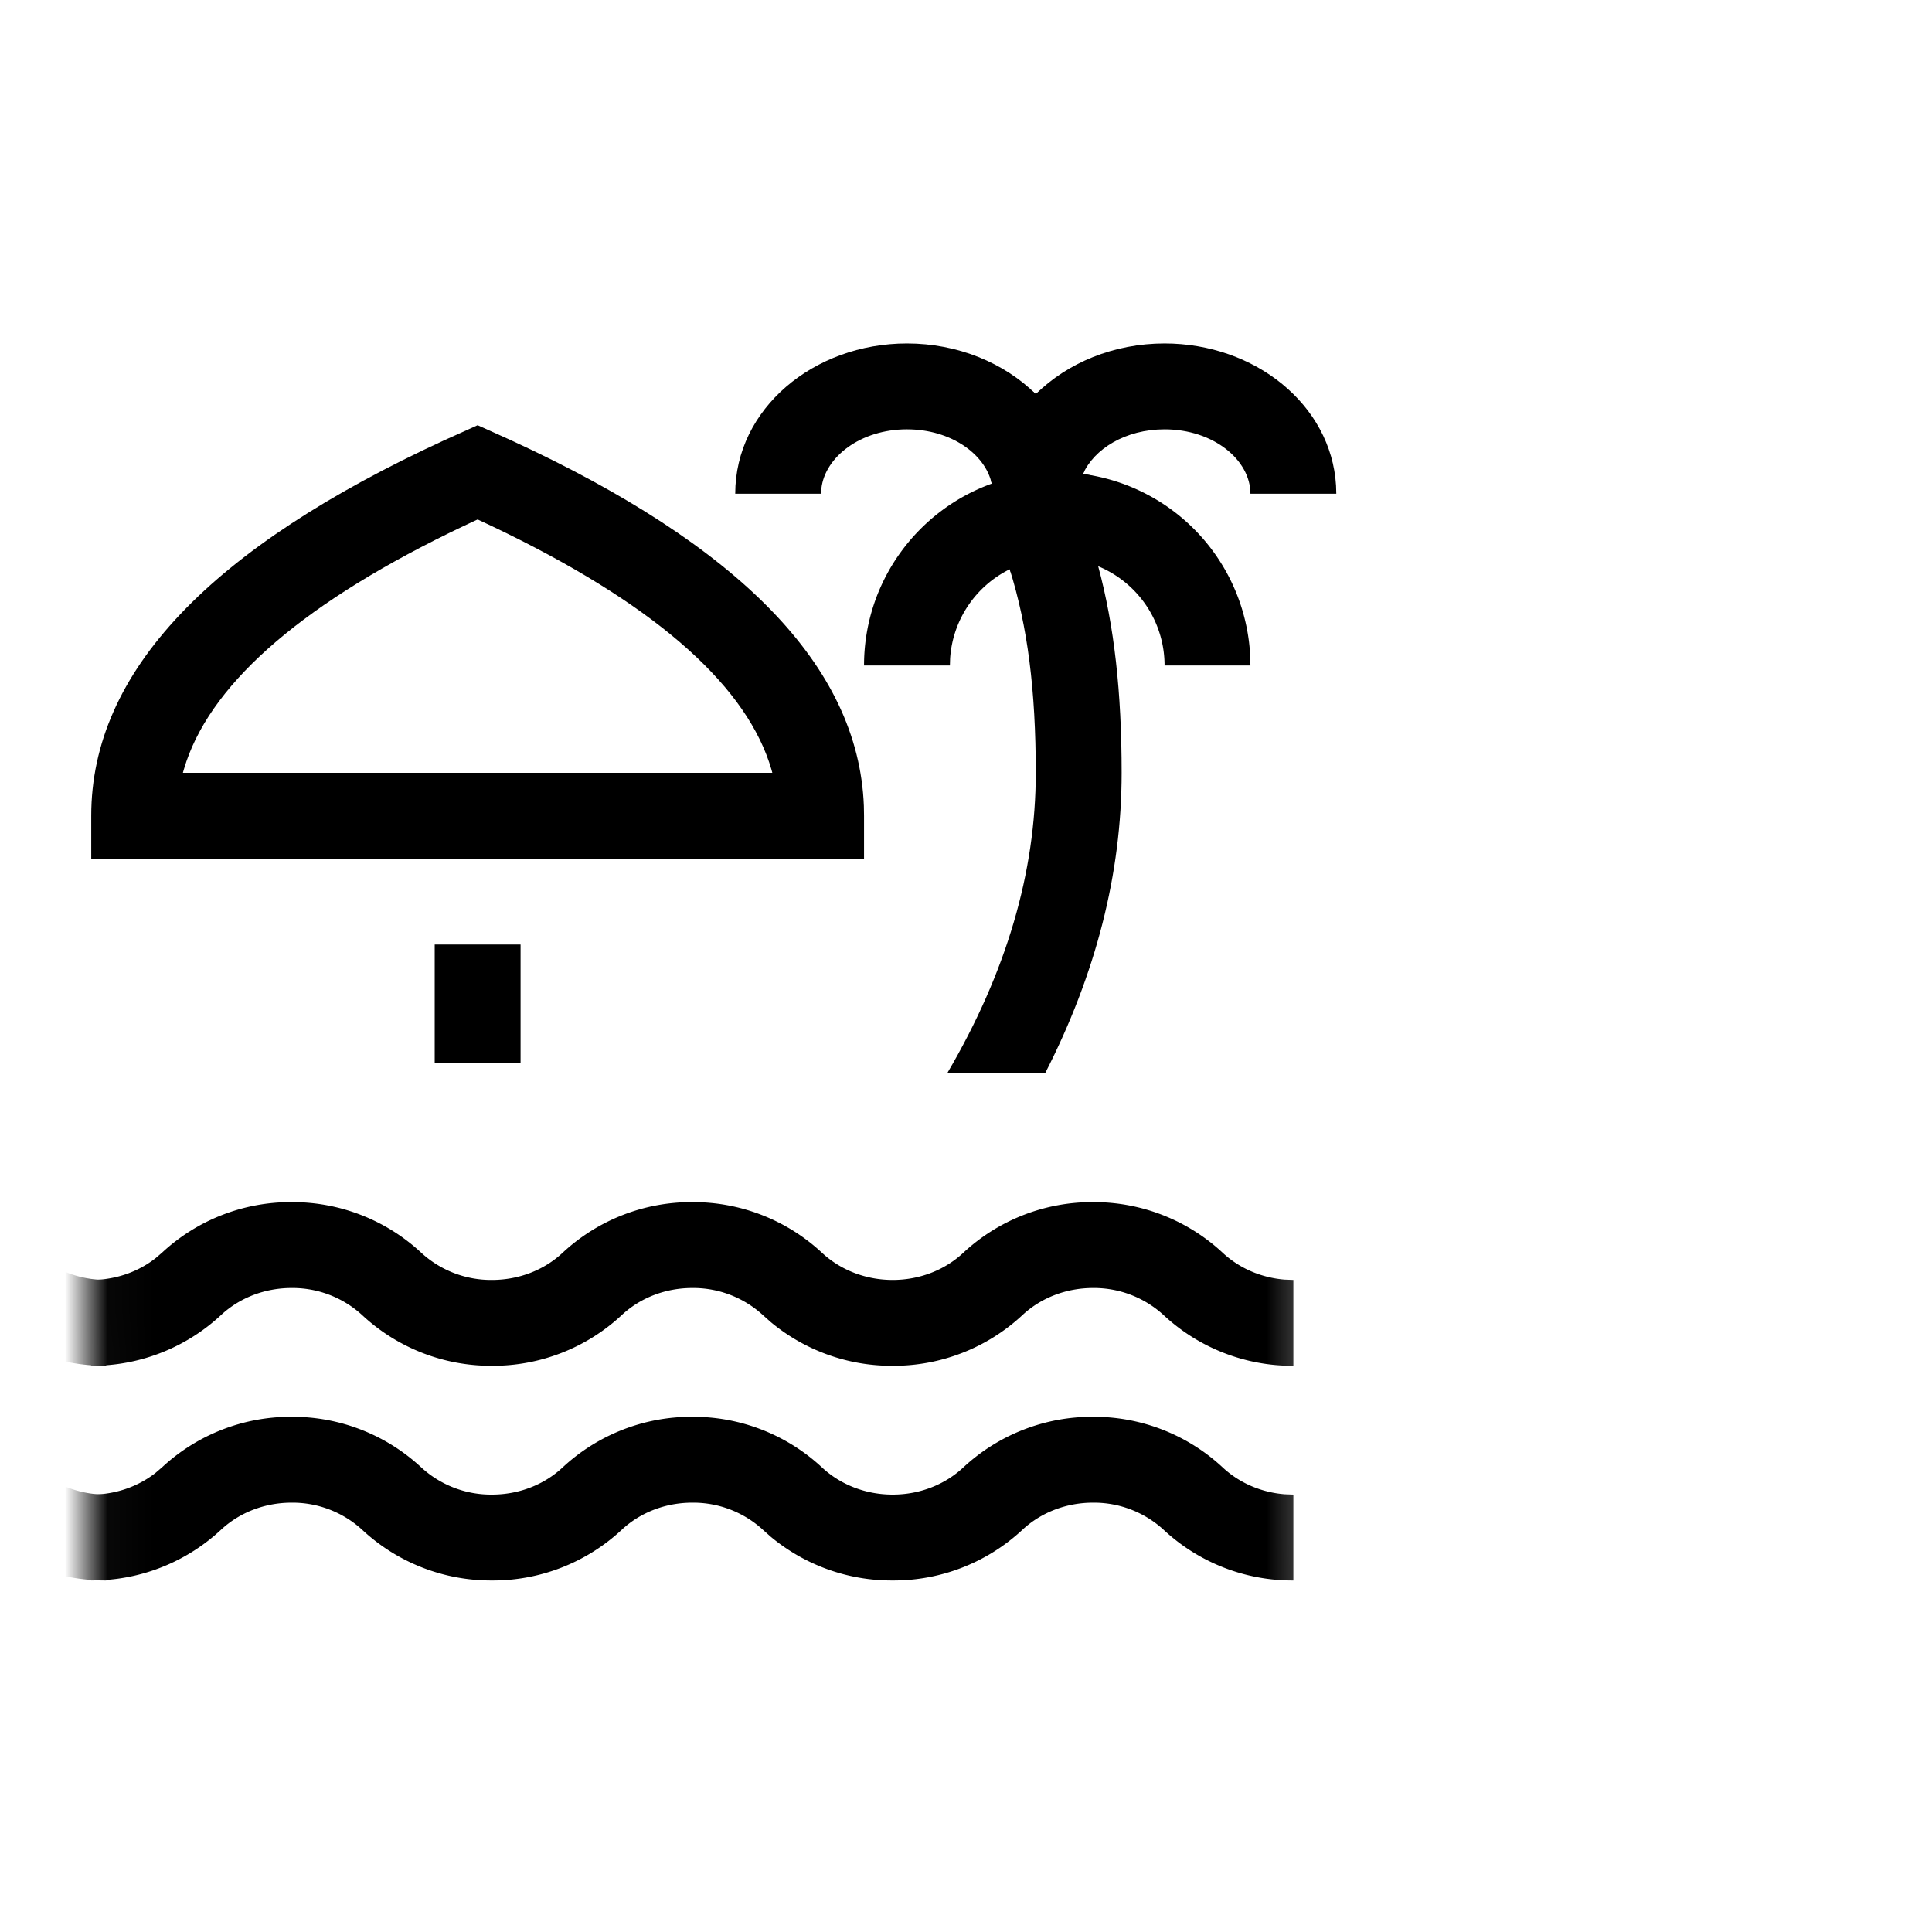 <svg id="l_d_1393" xmlns="http://www.w3.org/2000/svg" xmlns:xlink="http://www.w3.org/1999/xlink" viewBox="0 0 45 45" preserveAspectRatio="xMidYMid meet" style="width:100%;height:100%;content-visibility:visible"><defs id="l_d_1394"><clipPath id="__lottie_element_562"><rect id="l_d_1397" width="45" height="45" x="0" y="0"/></clipPath><g id="__lottie_element_564"><g id="l_d_1398" clip-path="url(#__lottie_element_565)" transform="translate(-23.375 -17.5)" opacity="1" display="block"><rect id="l_d_1404" width="80" height="80"/></g></g><clipPath id="__lottie_element_565"><path id="l_d_1401" clip-rule="nonzero" d="M54.038 21.913H25.375l.038 40.912h28.662z" fill-opacity="1"/></clipPath><clipPath id="__lottie_element_568"><path id="l_d_1408" d="M0 0h80v80H0z"/></clipPath><mask id="__lottie_element_564_1" mask-type="alpha"><use id="l_d_1430" xlink:href="#__lottie_element_564"/></mask><g id="__lottie_element_581"><g id="l_d_1431" clip-path="url(#__lottie_element_582)" transform="translate(-23.375 -17.5)" opacity="1" display="block"><rect id="l_d_1437" width="80" height="80"/></g></g><clipPath id="__lottie_element_582"><path id="l_d_1434" clip-rule="nonzero" d="M54.038 21.913H25.375l.038 37.537h28.662z" fill-opacity="1"/></clipPath><clipPath id="__lottie_element_585"><path id="l_d_1441" d="M0 0h80v80H0z"/></clipPath><mask id="__lottie_element_581_1" mask-type="alpha"><use id="l_d_1463" xlink:href="#__lottie_element_581"/></mask></defs><g id="l_d_1395" clip-path="url(#__lottie_element_562)"><g id="l_d_1494" transform="translate(2.125 8)" opacity="1" display="block"><g id="l_d_1498" opacity="1" transform="translate(9 6.952)"><path id="l_d_1499" fill-opacity="1" d="M8.996 3.819C8.871.549 6.069-2.259.782-4.695L0-5.048l-.782.353C-6.192-2.202-9 .68-9 4.048v1l2-.001H7l2 .001v-1zm-15.861-.771.02-.071.062-.195C-6.132.894-4.008-.952-.306-2.71L0-2.853l.306.143.377.182C4.276-.764 6.296 1.087 6.845 2.977l.019.071z"/></g><g id="l_d_1500" opacity="1" transform="translate(8.997 13.998)"><path id="l_d_1501" stroke-linecap="round" stroke-linejoin="round" fill-opacity="0" stroke-opacity="1" stroke-width="2" d="M6.003 2.999H-6.003v-5.998H6.003z"/></g><g id="l_d_1502" opacity="1" transform="translate(9 15.375)"><path id="l_d_1503" fill-opacity="1" d="M1 1.375h-2v-2.75h2z"/></g></g><g id="l_d_1488" transform="translate(2.125 8)" opacity="1" display="block"><g id="l_d_1492" opacity="1" transform="translate(22 8.5)"><path id="l_d_1493" fill-opacity="1" d="M1.454-3.311C1.83-1.917 2-.377 2 1.5c0 2.346-.598 4.682-1.783 7l-2.28-.001C-.683 6.146 0 3.816 0 1.5 0-.425-.19-1.913-.607-3.241.312-5 1-5 1.454-3.311"/></g></g><g id="l_d_1482" transform="translate(2.125 8)" opacity="1" display="block"><g id="l_d_1486" opacity="1" transform="translate(22 8.5)"><path id="l_d_1487" fill-opacity="1" d="M1.1-5.46c2.134.284-1.29 3.547-1.707 2.219a2.5 2.5 0 0 0-1.388 2.077L-2-1h-2c0-1.95 1.24-3.609 2.974-4.235-.149-.686 2.383-.808 2.126-.225"/></g></g><g id="l_d_1476" transform="translate(2.125 8)" opacity="1" display="block"><g id="l_d_1480" opacity="1" transform="translate(22 8.5)"><path id="l_d_1481" fill-opacity="1" d="M1.1-5.46a4.5 4.5 0 0 1 3.895 4.248L5-1H3a2.5 2.5 0 0 0-1.546-2.311c-.646-.473-1.159-.736-2.48-1.924-.149-.686 2.383-.808 2.126-.225"/></g></g><g id="l_d_1470" transform="translate(2.125 8)" opacity="1" display="block"><g id="l_d_1474" opacity="1" transform="translate(22 8.5)"><path id="l_d_1475" fill-opacity="1" d="M1.1-5.46c-.192.09-1.289.521-2.126.225C-1.175-5.921-1.974-6.5-3-6.5c-1.084 0-1.913.646-1.994 1.383L-5-5h-2c0-1.977 1.827-3.5 4-3.5 1.182 0 2.262.451 3.001 1.18.738-.73 1.356 1.277 1.099 1.86"/></g></g><g id="l_d_1464" transform="translate(2.125 8)" opacity="1" display="block"><g id="l_d_1468" opacity="1" transform="translate(22 8.5)"><path id="l_d_1469" fill-opacity="1" d="M3-8.5c2.103 0 3.882 1.426 3.994 3.31L7-5H5c0-.784-.859-1.5-2-1.5-.911 0-1.643.457-1.9 1.04-.088.136-.869.145-2.126.225-.149-.686.288-2.814 1.027-2.085C.739-8.05 1.818-8.5 3-8.5"/></g></g><g id="l_d_1439" mask="url(#__lottie_element_581_1)" display="block"><g id="l_d_1438" clip-path="url(#__lottie_element_585)" transform="translate(-23.375 -17.5)" opacity="1"><g id="l_d_1456" transform="translate(-2.153 25.5)" opacity="1" display="block"><g id="l_d_1460" opacity="1" transform="translate(14 21.906)"><path id="l_d_1461" fill-opacity="1" d="M9.334-1.906A4.4 4.4 0 0 1 12.35-.73c.39.365.901.584 1.444.628L14-.094v2A4.4 4.4 0 0 1 10.983.73 2.4 2.4 0 0 0 9.334.094c-.62 0-1.212.225-1.65.636a4.4 4.4 0 0 1-3.017 1.176A4.4 4.4 0 0 1 1.829.889L1.65.73A2.4 2.4 0 0 0 0 .094c-.62 0-1.211.225-1.649.636a4.4 4.4 0 0 1-3.018 1.176A4.4 4.4 0 0 1-7.684.73 2.4 2.4 0 0 0-9.333.094c-.62 0-1.211.225-1.65.636a4.4 4.4 0 0 1-2.778 1.17l-.239.006v-2c.551 0 1.079-.178 1.498-.506l.152-.13a4.4 4.4 0 0 1 3.017-1.176A4.4 4.4 0 0 1-6.316-.73a2.4 2.4 0 0 0 1.649.636c.62 0 1.211-.224 1.65-.636A4.4 4.4 0 0 1 0-1.906 4.4 4.4 0 0 1 3.017-.73c.439.411 1.03.636 1.65.636S5.878-.319 6.316-.73a4.4 4.4 0 0 1 3.018-1.176"/></g></g><g id="l_d_1450" transform="translate(25.5 25.5)" opacity="1" display="block"><g id="l_d_1454" opacity="1" transform="translate(14 21.906)"><path id="l_d_1455" fill-opacity="1" d="M9.334-1.906A4.4 4.4 0 0 1 12.35-.73c.39.365.901.584 1.444.628L14-.094v2A4.4 4.4 0 0 1 10.983.73 2.4 2.4 0 0 0 9.334.094c-.62 0-1.212.225-1.65.636a4.4 4.4 0 0 1-3.017 1.176A4.4 4.4 0 0 1 1.829.889L1.65.73A2.4 2.4 0 0 0 0 .094c-.62 0-1.211.225-1.649.636a4.4 4.4 0 0 1-3.018 1.176A4.4 4.4 0 0 1-7.684.73 2.4 2.4 0 0 0-9.333.094c-.62 0-1.211.225-1.65.636a4.4 4.4 0 0 1-2.778 1.17l-.239.006v-2c.551 0 1.079-.178 1.498-.506l.152-.13a4.4 4.4 0 0 1 3.017-1.176A4.4 4.4 0 0 1-6.316-.73a2.4 2.4 0 0 0 1.649.636c.62 0 1.211-.224 1.65-.636A4.4 4.4 0 0 1 0-1.906 4.4 4.4 0 0 1 3.017-.73c.439.411 1.03.636 1.65.636S5.878-.319 6.316-.73a4.4 4.4 0 0 1 3.018-1.176"/></g></g><g id="l_d_1444" transform="translate(-30 25.5)" opacity="1" display="block"><g id="l_d_1448" opacity="1" transform="translate(14 21.906)"><path id="l_d_1449" fill-opacity="1" d="M9.334-1.906A4.4 4.4 0 0 1 12.35-.73c.39.365.901.584 1.444.628L14-.094v2A4.4 4.4 0 0 1 10.983.73 2.4 2.4 0 0 0 9.334.094c-.62 0-1.212.225-1.65.636a4.4 4.4 0 0 1-3.017 1.176A4.4 4.4 0 0 1 1.829.889L1.65.73A2.4 2.4 0 0 0 0 .094c-.62 0-1.211.225-1.649.636a4.4 4.4 0 0 1-3.018 1.176A4.4 4.4 0 0 1-7.684.73 2.4 2.4 0 0 0-9.333.094c-.62 0-1.211.225-1.65.636a4.4 4.4 0 0 1-2.778 1.17l-.239.006v-2c.551 0 1.079-.178 1.498-.506l.152-.13a4.4 4.4 0 0 1 3.017-1.176A4.4 4.4 0 0 1-6.316-.73a2.4 2.4 0 0 0 1.649.636c.62 0 1.211-.224 1.65-.636A4.4 4.4 0 0 1 0-1.906 4.4 4.4 0 0 1 3.017-.73c.439.411 1.03.636 1.65.636S5.878-.319 6.316-.73a4.4 4.4 0 0 1 3.018-1.176"/></g></g></g></g><g id="l_d_1406" mask="url(#__lottie_element_564_1)" display="block"><g id="l_d_1405" clip-path="url(#__lottie_element_568)" transform="translate(-23.375 -12.5)" opacity="1"><g id="l_d_1423" transform="translate(-2.153 25.5)" opacity="1" display="block"><g id="l_d_1427" opacity="1" transform="translate(14 21.906)"><path id="l_d_1428" fill-opacity="1" d="M9.334-1.906A4.4 4.4 0 0 1 12.35-.73c.39.365.901.584 1.444.628L14-.094v2A4.4 4.4 0 0 1 10.983.73 2.4 2.4 0 0 0 9.334.094c-.62 0-1.212.225-1.65.636a4.4 4.4 0 0 1-3.017 1.176A4.4 4.4 0 0 1 1.829.889L1.65.73A2.4 2.4 0 0 0 0 .094c-.62 0-1.211.225-1.649.636a4.4 4.4 0 0 1-3.018 1.176A4.4 4.4 0 0 1-7.684.73 2.4 2.4 0 0 0-9.333.094c-.62 0-1.211.225-1.65.636a4.4 4.4 0 0 1-2.778 1.17l-.239.006v-2c.551 0 1.079-.178 1.498-.506l.152-.13a4.4 4.4 0 0 1 3.017-1.176A4.4 4.4 0 0 1-6.316-.73a2.4 2.4 0 0 0 1.649.636c.62 0 1.211-.224 1.65-.636A4.4 4.4 0 0 1 0-1.906 4.4 4.4 0 0 1 3.017-.73c.439.411 1.03.636 1.65.636S5.878-.319 6.316-.73a4.4 4.4 0 0 1 3.018-1.176"/></g></g><g id="l_d_1417" transform="translate(25.5 25.5)" opacity="1" display="block"><g id="l_d_1421" opacity="1" transform="translate(14 21.906)"><path id="l_d_1422" fill-opacity="1" d="M9.334-1.906A4.4 4.4 0 0 1 12.35-.73c.39.365.901.584 1.444.628L14-.094v2A4.4 4.4 0 0 1 10.983.73 2.4 2.4 0 0 0 9.334.094c-.62 0-1.212.225-1.65.636a4.4 4.4 0 0 1-3.017 1.176A4.4 4.4 0 0 1 1.829.889L1.65.73A2.4 2.4 0 0 0 0 .094c-.62 0-1.211.225-1.649.636a4.4 4.4 0 0 1-3.018 1.176A4.4 4.4 0 0 1-7.684.73 2.4 2.4 0 0 0-9.333.094c-.62 0-1.211.225-1.65.636a4.4 4.4 0 0 1-2.778 1.17l-.239.006v-2c.551 0 1.079-.178 1.498-.506l.152-.13a4.4 4.4 0 0 1 3.017-1.176A4.4 4.4 0 0 1-6.316-.73a2.4 2.4 0 0 0 1.649.636c.62 0 1.211-.224 1.65-.636A4.4 4.4 0 0 1 0-1.906 4.4 4.4 0 0 1 3.017-.73c.439.411 1.03.636 1.65.636S5.878-.319 6.316-.73a4.4 4.4 0 0 1 3.018-1.176"/></g></g><g id="l_d_1411" transform="translate(-30 25.5)" opacity="1" display="block"><g id="l_d_1415" opacity="1" transform="translate(14 21.906)"><path id="l_d_1416" fill-opacity="1" d="M9.334-1.906A4.4 4.4 0 0 1 12.35-.73c.39.365.901.584 1.444.628L14-.094v2A4.4 4.4 0 0 1 10.983.73 2.4 2.4 0 0 0 9.334.094c-.62 0-1.212.225-1.65.636a4.4 4.4 0 0 1-3.017 1.176A4.4 4.4 0 0 1 1.829.889L1.65.73A2.4 2.4 0 0 0 0 .094c-.62 0-1.211.225-1.649.636a4.4 4.4 0 0 1-3.018 1.176A4.4 4.4 0 0 1-7.684.73 2.4 2.4 0 0 0-9.333.094c-.62 0-1.211.225-1.65.636a4.4 4.4 0 0 1-2.778 1.17l-.239.006v-2c.551 0 1.079-.178 1.498-.506l.152-.13a4.4 4.4 0 0 1 3.017-1.176A4.4 4.4 0 0 1-6.316-.73a2.4 2.4 0 0 0 1.649.636c.62 0 1.211-.224 1.65-.636A4.4 4.4 0 0 1 0-1.906 4.4 4.4 0 0 1 3.017-.73c.439.411 1.03.636 1.65.636S5.878-.319 6.316-.73a4.4 4.4 0 0 1 3.018-1.176"/></g></g></g></g></g></svg>